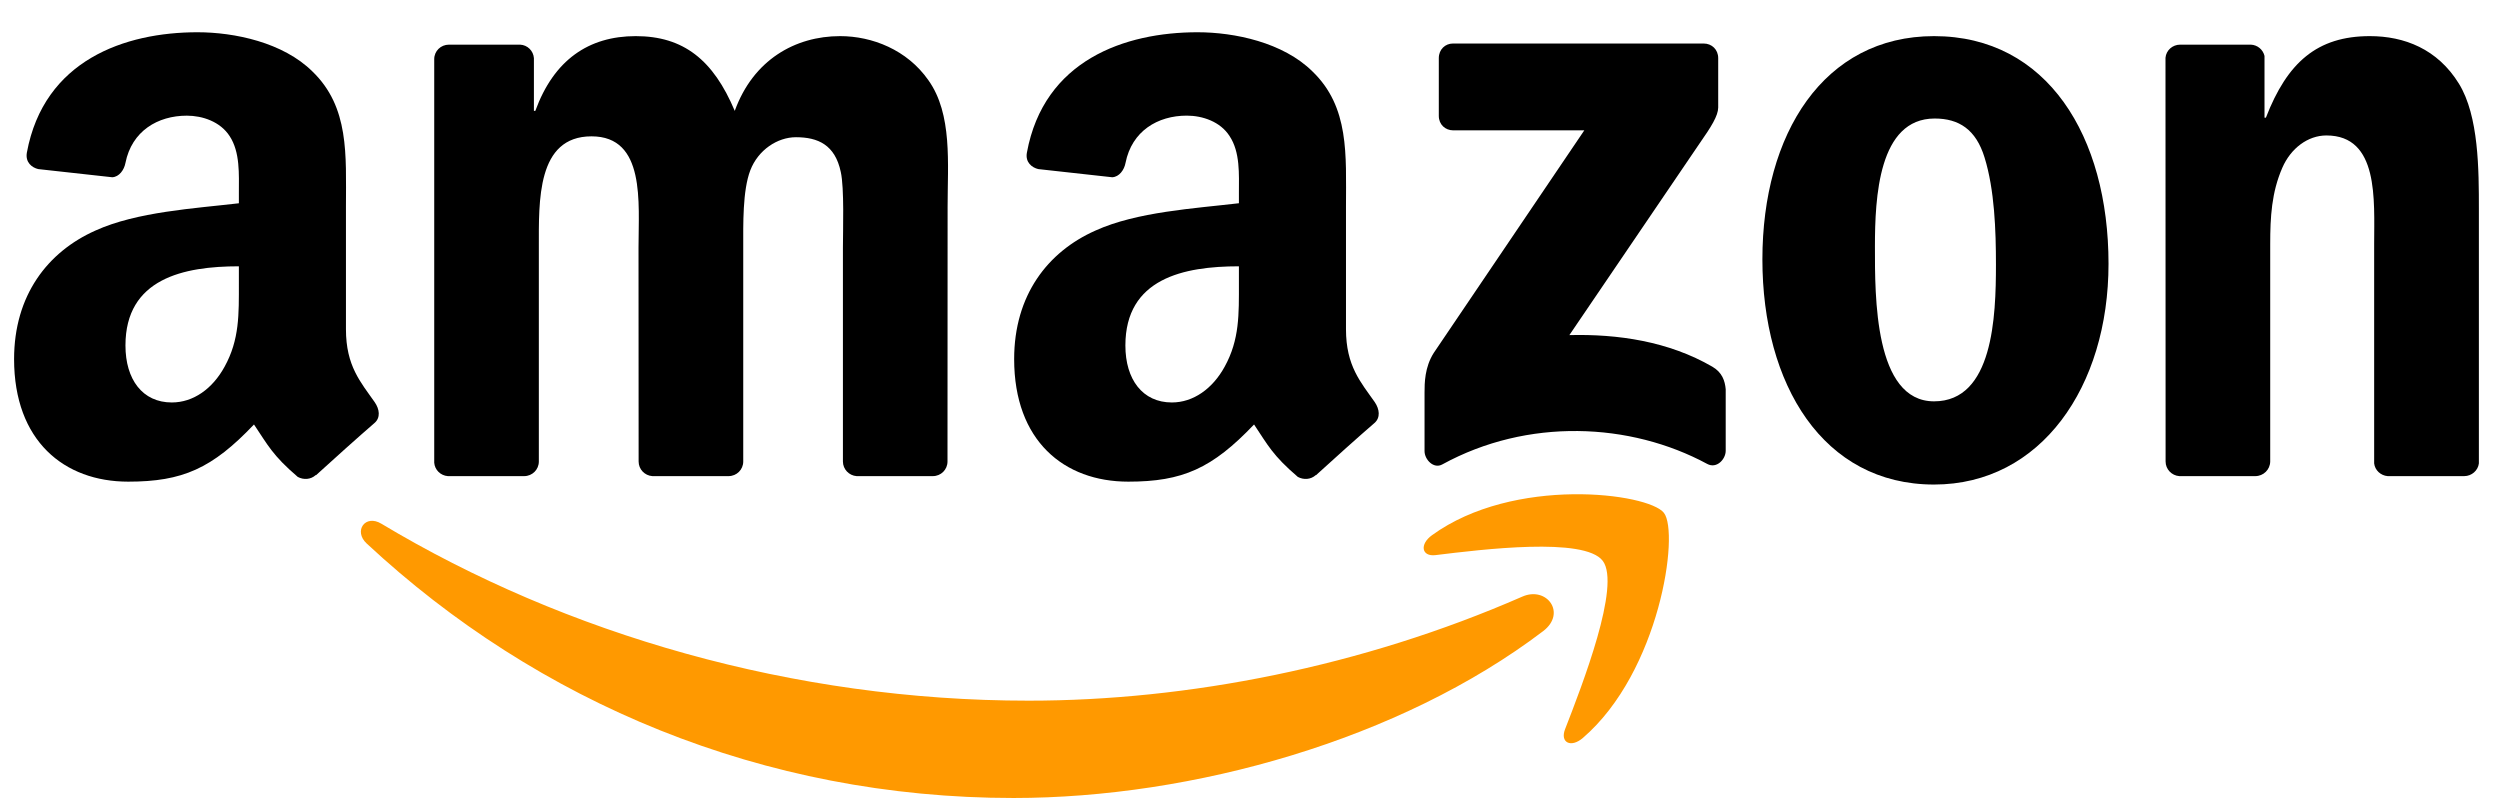 <svg width="71" height="23" viewBox="0 0 71 23" fill="none" xmlns="http://www.w3.org/2000/svg">
<g clip-path="url(#clip0_86_1657)">
<path fill-rule="evenodd" clip-rule="evenodd" d="M43.827 17.923C39.759 21.014 33.863 22.663 28.786 22.663C21.668 22.663 15.261 19.949 10.413 15.435C10.032 15.08 10.373 14.596 10.83 14.873C16.062 18.011 22.531 19.899 29.213 19.899C33.719 19.899 38.677 18.938 43.236 16.943C43.924 16.641 44.5 17.408 43.827 17.923Z" fill="#FF9900"/>
<path fill-rule="evenodd" clip-rule="evenodd" d="M45.518 15.928C45 15.243 42.081 15.605 40.771 15.765C40.371 15.815 40.31 15.457 40.67 15.199C42.995 13.512 46.81 13.999 47.255 14.565C47.7 15.133 47.139 19.076 44.954 20.957C44.619 21.247 44.299 21.093 44.448 20.709C44.939 19.447 46.039 16.616 45.518 15.928Z" fill="#FF9900"/>
<path fill-rule="evenodd" clip-rule="evenodd" d="M40.862 3.291V1.651C40.862 1.403 41.045 1.236 41.264 1.236H48.385C48.614 1.236 48.797 1.406 48.797 1.651V3.055C48.793 3.291 48.601 3.598 48.26 4.085L44.57 9.517C45.941 9.482 47.389 9.693 48.632 10.415C48.912 10.579 48.988 10.817 49.01 11.053V12.803C49.01 13.041 48.754 13.321 48.486 13.176C46.295 11.992 43.385 11.863 40.962 13.189C40.716 13.327 40.457 13.051 40.457 12.812V11.15C40.457 10.883 40.46 10.428 40.719 10.022L44.994 3.702H41.273C41.045 3.702 40.862 3.536 40.862 3.291Z" fill="black"/>
<path fill-rule="evenodd" clip-rule="evenodd" d="M14.886 13.522H12.719C12.512 13.506 12.348 13.346 12.332 13.142V1.679C12.332 1.45 12.518 1.268 12.75 1.268H14.77C14.98 1.277 15.148 1.443 15.163 1.651V3.149H15.203C15.73 1.701 16.72 1.026 18.055 1.026C19.411 1.026 20.258 1.701 20.867 3.149C21.391 1.701 22.583 1.026 23.859 1.026C24.767 1.026 25.761 1.412 26.367 2.279C27.053 3.243 26.912 4.644 26.912 5.873L26.909 13.107C26.909 13.337 26.724 13.522 26.492 13.522H24.328C24.112 13.506 23.939 13.327 23.939 13.107V7.032C23.939 6.548 23.981 5.342 23.878 4.883C23.716 4.114 23.232 3.897 22.604 3.897C22.08 3.897 21.531 4.258 21.309 4.836C21.087 5.414 21.108 6.382 21.108 7.032V13.107C21.108 13.337 20.922 13.522 20.69 13.522H18.527C18.308 13.506 18.137 13.327 18.137 13.107L18.134 7.032C18.134 5.753 18.338 3.872 16.799 3.872C15.242 3.872 15.303 5.706 15.303 7.032V13.107C15.303 13.337 15.117 13.522 14.886 13.522" fill="black"/>
<path fill-rule="evenodd" clip-rule="evenodd" d="M54.927 1.026C58.142 1.026 59.882 3.872 59.882 7.491C59.882 10.987 57.959 13.761 54.927 13.761C51.77 13.761 50.052 10.915 50.052 7.368C50.052 3.799 51.792 1.026 54.927 1.026ZM54.945 3.366C53.349 3.366 53.248 5.609 53.248 7.007C53.248 8.408 53.227 11.398 54.927 11.398C56.606 11.398 56.685 8.986 56.685 7.516C56.685 6.548 56.646 5.392 56.362 4.475C56.118 3.677 55.634 3.366 54.945 3.366Z" fill="black"/>
<path fill-rule="evenodd" clip-rule="evenodd" d="M64.05 13.522H61.893C61.676 13.506 61.503 13.327 61.503 13.107L61.5 1.641C61.518 1.431 61.698 1.268 61.917 1.268H63.925C64.114 1.277 64.269 1.409 64.312 1.588V3.341H64.352C64.958 1.773 65.808 1.026 67.304 1.026C68.276 1.026 69.224 1.387 69.833 2.376C70.4 3.294 70.4 4.836 70.4 5.945V13.161C70.376 13.362 70.196 13.522 69.983 13.522H67.81C67.612 13.506 67.448 13.355 67.426 13.161V6.935C67.426 5.681 67.566 3.847 66.07 3.847C65.543 3.847 65.059 4.211 64.818 4.764C64.513 5.464 64.474 6.162 64.474 6.935V13.107C64.471 13.337 64.282 13.522 64.05 13.522" fill="black"/>
<path fill-rule="evenodd" clip-rule="evenodd" d="M35.185 8.047C35.185 8.917 35.207 9.642 34.78 10.415C34.436 11.043 33.887 11.43 33.281 11.43C32.449 11.43 31.961 10.777 31.961 9.812C31.961 7.908 33.616 7.563 35.185 7.563V8.047ZM37.37 13.491C37.227 13.623 37.02 13.632 36.858 13.544C36.139 12.928 36.008 12.642 35.615 12.055C34.426 13.305 33.583 13.679 32.044 13.679C30.218 13.679 28.802 12.52 28.802 10.198C28.802 8.386 29.752 7.151 31.111 6.548C32.288 6.014 33.93 5.92 35.185 5.772V5.483C35.185 4.952 35.225 4.324 34.92 3.865C34.658 3.454 34.152 3.284 33.704 3.284C32.879 3.284 32.144 3.721 31.965 4.626C31.928 4.827 31.785 5.025 31.587 5.034L29.487 4.802C29.311 4.761 29.112 4.613 29.164 4.334C29.646 1.707 31.949 0.916 34.009 0.916C35.063 0.916 36.441 1.205 37.273 2.028C38.327 3.042 38.226 4.396 38.226 5.87V9.35C38.226 10.396 38.647 10.855 39.043 11.42C39.18 11.621 39.21 11.863 39.034 12.014C38.592 12.394 37.806 13.101 37.373 13.497L37.37 13.491" fill="black"/>
<path fill-rule="evenodd" clip-rule="evenodd" d="M6.784 8.047C6.784 8.917 6.805 9.643 6.378 10.415C6.034 11.044 5.489 11.43 4.879 11.43C4.047 11.43 3.563 10.777 3.563 9.812C3.563 7.909 5.217 7.563 6.784 7.563V8.047ZM8.968 13.491C8.825 13.623 8.618 13.632 8.456 13.544C7.737 12.928 7.609 12.643 7.213 12.055C6.025 13.306 5.184 13.679 3.642 13.679C1.82 13.679 0.4 12.52 0.4 10.199C0.4 8.386 1.354 7.152 2.71 6.548C3.886 6.014 5.528 5.92 6.784 5.773V5.484C6.784 4.953 6.823 4.324 6.522 3.866C6.256 3.454 5.751 3.285 5.306 3.285C4.48 3.285 3.743 3.721 3.563 4.626C3.526 4.827 3.383 5.025 3.188 5.034L1.086 4.802C0.909 4.761 0.714 4.613 0.763 4.334C1.247 1.708 3.548 0.916 5.607 0.916C6.662 0.916 8.039 1.205 8.871 2.028C9.925 3.043 9.825 4.397 9.825 5.87V9.351C9.825 10.397 10.245 10.855 10.641 11.421C10.781 11.622 10.812 11.864 10.635 12.014C10.193 12.395 9.407 13.101 8.974 13.497L8.968 13.491" fill="black"/>
</g>
<defs>
<clipPath id="clip0_86_1657">
<rect width="70" height="21.748" fill="white" transform="translate(0.4 0.916)"/>
</clipPath>
</defs>
</svg>
